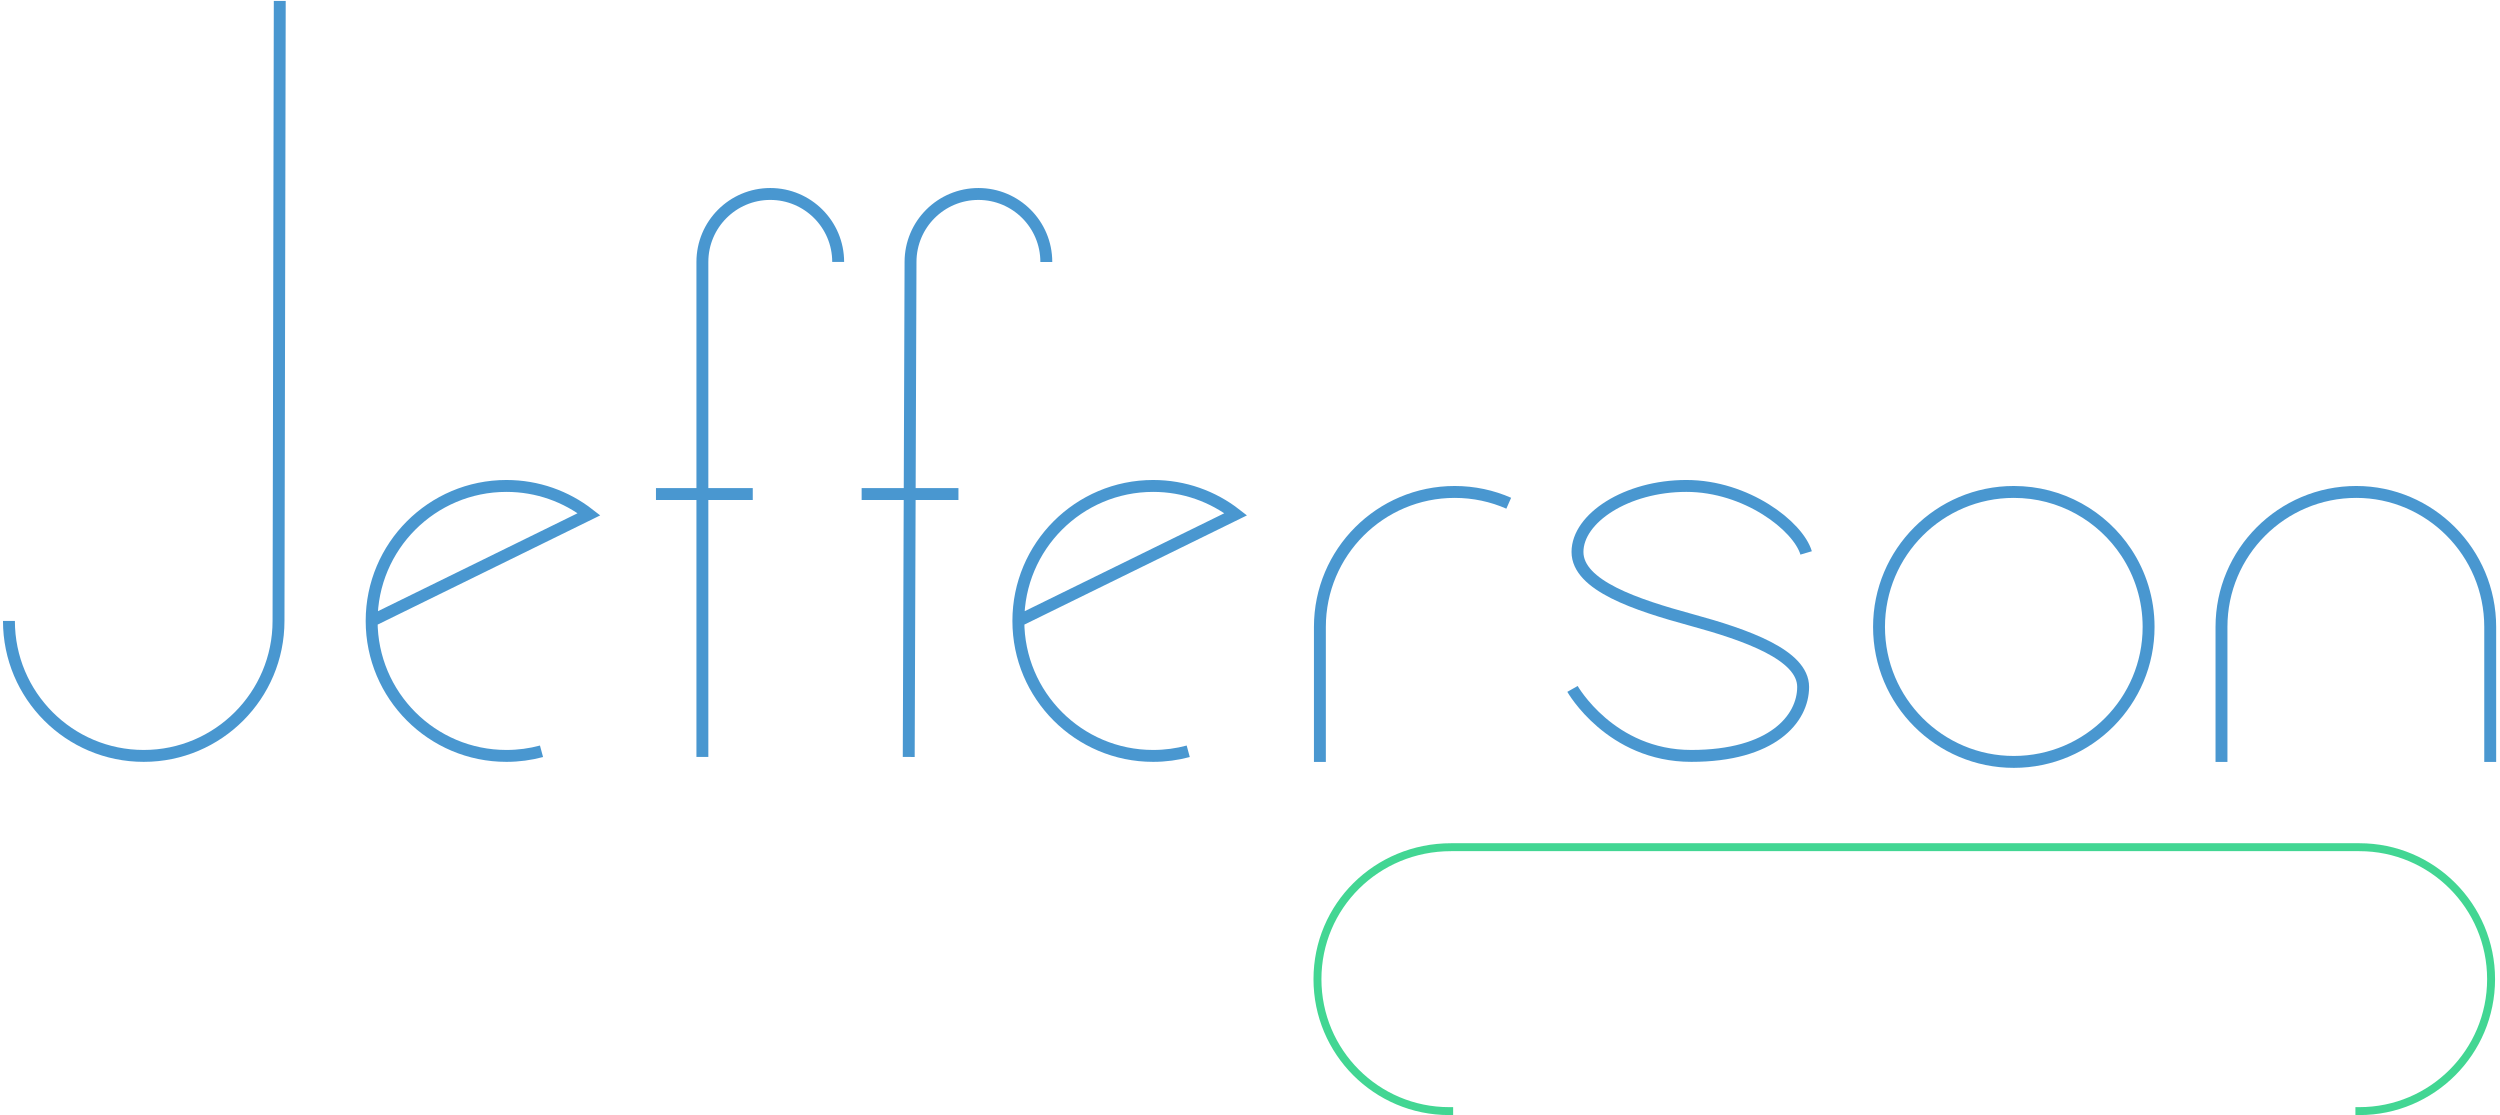 <?xml version="1.0" encoding="UTF-8"?>
<svg width="630px" height="281px" viewBox="0 0 630 281" version="1.1" xmlns="http://www.w3.org/2000/svg" xmlns:xlink="http://www.w3.org/1999/xlink">
    <!-- Generator: Sketch 42 (36781) - http://www.bohemiancoding.com/sketch -->
    <title>Logo</title>
    <desc>Created with Sketch.</desc>
    <defs></defs>
    <g id="Desktop-Exploration" stroke="none" stroke-width="1" fill="none" fill-rule="evenodd">
        <g id="Logo" transform="translate(2, 0)">
            <path d="M592.564,280 C610.895,280 625.754,265.112 625.754,246.746 C625.754,228.381 610.895,213.493 592.564,213.493 L363.677,213.493 C344.86,213.493 330,228.381 330,246.746 C330,265.112 344.86,280 363.19,280" id="Line" stroke="#42D693" stroke-width="2" stroke-linecap="square"></path>
            <g id="Jefferson" stroke="#4997D0" stroke-width="3">
                <path d="M557.814,192 C557.814,173.606 557.814,176.771 557.814,157.984 C557.814,139.198 573.022,123.969 591.781,123.969 C610.325,123.969 625.533,139.198 625.533,157.984 C625.533,176.771 625.533,173.606 625.533,192" id="N"></path>
                <path d="M505.48,192 C514.893,192 523.412,188.166 529.563,181.971 C535.672,175.821 539.447,167.344 539.447,157.984 C539.447,151.065 537.384,144.628 533.84,139.257 C527.762,130.045 517.33,123.969 505.48,123.969 C486.72,123.969 471.513,139.198 471.513,157.984 C471.513,176.771 486.72,192 505.48,192 Z" id="O"></path>
                <path d="M453.145,139.339 C453.145,139.339 443.584,122.457 423.204,122.457 C402.824,122.457 395.024,131.756 395.024,139.843 C395.024,147.929 409.366,152.945 423.204,156.724 C437.043,160.504 451.887,165.369 451.887,173.858 C451.887,182.347 439.559,190.488 424.462,190.488 C409.366,190.488 396.282,180.409 394.269,173.606" id="S" transform="translate(423.707, 156.472) scale(-1, -1) translate(-423.707, -156.472) "></path>
                <path d="M378.202,126.815 C374.032,124.984 369.424,123.969 364.58,123.969 C345.82,123.969 330.613,139.198 330.613,157.984 C330.613,176.771 330.613,173.606 330.613,192" id="R"></path>
                <path d="M254.627,156.472 L309.41,129.591 C303.66,125.119 296.438,122.457 288.594,122.457 C269.835,122.457 254.627,137.686 254.627,156.472 C254.627,175.259 269.835,190.488 288.594,190.488 C291.652,190.488 294.616,190.083 297.435,189.324" id="E"></path>
                <g id="F" transform="translate(216, 48)">
                    <path d="M0.634,76.5 L22.027,76.5" id="Line-Copy" stroke-linecap="square"></path>
                    <path d="M45.672,18.016 C45.672,8.553 38.012,0.882 28.563,0.882 L28.563,0.882 C19.113,0.882 11.453,8.553 11.453,18.016 L11,142.753" id="Oval"></path>
                </g>
                <g id="F" transform="translate(164, 48)">
                    <path d="M45.219,18.014 C45.219,8.551 37.559,0.88 28.109,0.88 L28.109,0.88 C18.66,0.88 11,8.551 11,18.014 L11,142.753" id="Oval"></path>
                    <path d="M0.803,76.5 L22.196,76.5" id="Line" stroke-linecap="square"></path>
                </g>
                <path d="M91.653,156.472 L146.436,129.591 C140.686,125.119 133.463,122.457 125.62,122.457 C106.86,122.457 91.653,137.686 91.653,156.472 C91.653,175.259 106.86,190.488 125.62,190.488 C128.678,190.488 131.642,190.083 134.461,189.324" id="E"></path>
                <path d="M0.252,156.472 C0.252,175.259 15.459,190.488 34.219,190.488 L34.219,190.488 C52.978,190.488 68.186,175.259 68.186,156.472 L68.5,0.239" id="J"></path>
            </g>
        </g>
    </g>
</svg>